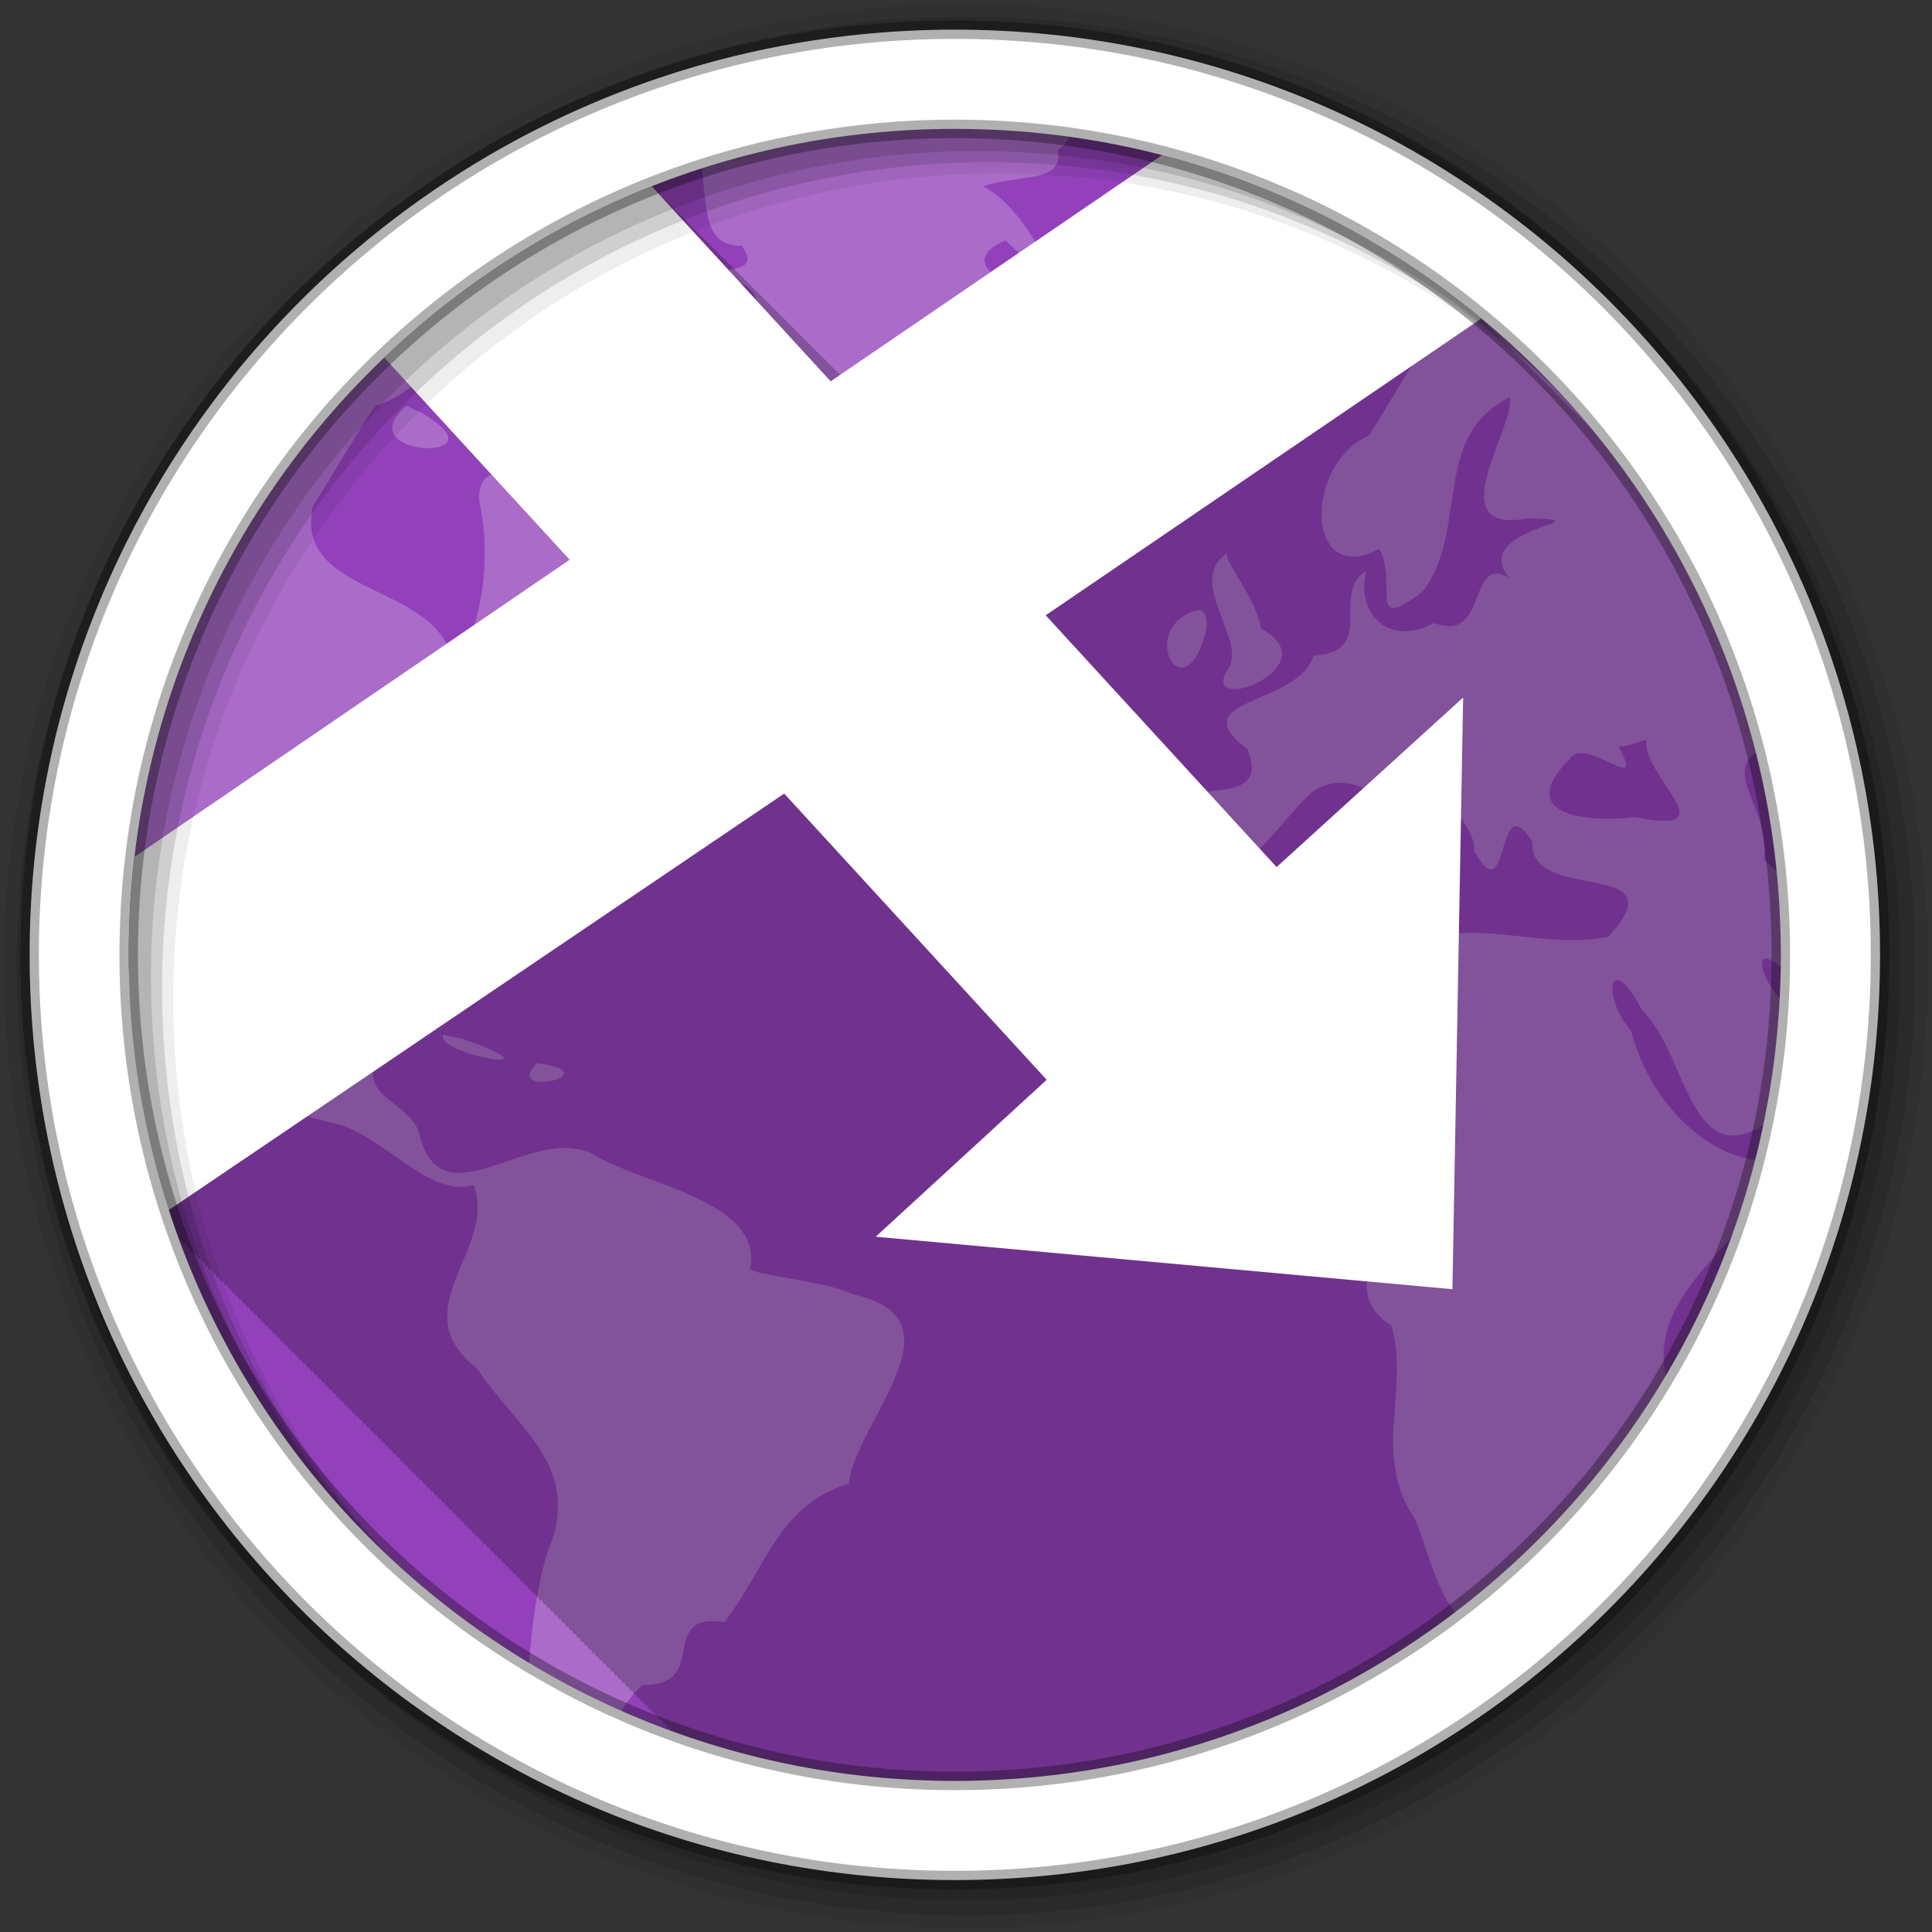 <svg height="512" viewBox="0 0 512 512" width="512" xmlns="http://www.w3.org/2000/svg">
 <rect x="0" y="0" width="512" height="512" fill="#333333" stroke="none"/>
 <path d="m471.95 253.05c0 120.9-98.01 218.9-218.9 218.9-120.9 0-218.9-98.01-218.9-218.9 0-120.9 98.01-218.9 218.9-218.9 120.9 0 218.9 98.01 218.9 218.9" fill="#9241BA" fill-rule="evenodd"/>
 <path d="m251.98 32.32c-23.1 0-45.39 3.533-66.37 10.07 2.028 11.306-.011 22.882 10.945 22.725 7.276 10.02-14.483 2.962 1.241 10.686 9.04 6.938-9.575 10.93 1.623 17.16-12.906 6.488 2.091 33.945 11.676 40.814 15.777 12.94 6.989-27.418 24.594-29.516 9.566-10.64 26.343-17.493 38.27-28.2-11.661-.922-18.488-7.98-7.445-12.36 20.325 20.291 5.111-9.589-6.14-14.324 10.887-3.374 21.491-.904 19.98-9.656 2.923-2.083 3.609-3.828 2.927-5.214-10.229-1.441-20.686-2.189-31.31-2.189m-111.71 29.999c-6.327 3.668-12.436 7.657-18.358 11.91 4.911.519 8.669 2.438 11.74 10.171 15.555 8.734 1.404 23.561-5.377 28.647 11.341-6.527 31.19 25.817 25.771 7.886-6.675-4.748 17.947 7.61 5.186-7.822-11.744-18.433.935-8.229 5.886-3.927 16.839-14.711-19.08-16.501-10.117-31.641-4.165-3.286-9.02-10.09-14.731-15.225m50.3 11.652c-8.774 7.123 16.681 8.464 0 0m198.05 5.15c-10.938 9.685-17.836 23.864-25.803 36.28-17.494 7.684-16.871 40.604 2.673 30.06 5.231 8.901-3.687 22.936 11.549 11.298 12.289-15.845 2.185-41.45 23.1-51.44 1.523 7.769-19.29 36.763 5.03 31.995 21.983.808-15.973 2.124-5.281 15.804-11.11-6.421-5.322 17.549-19.821 11.974-12.561 6.657-20.822-3.098-17.944-13.776-9.882 5.616 3.123 21.483-14.03 22.435-3.843 13.294-35.469 11.248-17.499 24.785 7.978 20.14-29.699 1.318-18.994 25.493 9.158 23.905 28.356-7.917 36.14-14.07 14.554-10.999 35.883 17.45 24.912 20.278 13.813-2.541 10.549-15.983-1.273-21.276-6.56-16.576 20.764 8.137 19.249 16.448 9.641 17.59 5.683-18.05 15.494-2.285-1.146 16.625 39.498 3.95 20.11 25.14-16.671 3.271-33.12-4.166-47.47.612-13.359-.115-12.667-14.03-17.53-17.51-16.992 1.345-38.03 1.175-49.41 14.549-12.302 16.444-29.984 39.42-16.576 60.42 13.417 31.11 46.637 1.613 65.763 19.989 5.685 7.662-4.917 16.775 7.795 25.07 4.783 17.678-5.416 34.473 6.331 51.37 5.252 13.742 8.798 33.384 24.276 29.07 10.02-8.807 19.267-18.517 27.616-28.969 4.222-10.643 7.331-21.532 17.849-29.16-14.917-28.13 16.09-41.15 26.471-63.09.233-1.037.449-2.08.668-3.122-18.665 2.183-35.18-15.984-39.706-34.28-7.954-8.992-5.927-22.24 2.959-5.343 12.213 11.53 12.501 45.732 35.09 28.13 1.153-.47 2.53-1.103 4.04-1.835 1.24-8.312 2.028-16.783 2.354-25.364-10.1-5.398-15.887-25.284.191-7.564v-1.32c0-9.246-.563-18.37-1.623-27.328-1.988.016-4.622-1.362-7.859-4.828 2.137-13.751-13.19-24.418 1.018-29.903-13.37-47.86-41.84-89.3-79.86-118.75m-275.56 1.738c-2.374 1.888-4.704 3.845-6.999 5.826-2.079 4.01-4.705 7.081-6.236 5.601-43.773 40.684-71.59 98.67-72.795 163.26 5.784 9.739 12.475 19.68 12.949 14.03-8.05-8.215-16.329-32.863-2.704-10.912 12.204 20.867 28.702 34.4 52.751 39.37 13.148 4.357 23.912 19.357 35.475 16.06 6.538 16.792-19.323 32.942.923 48.604 10.57 15.856 28.315 26.25 18.708 48.51-4.589 14.849-4.759 30.574-6.236 45.514 6.36 3.748 12.926 7.185 19.662 10.3 2.319-7.704 5.607-14.814 11.74-20.472 18.294.141 3.508-19.2 21.667-16.673 11.08-14.15 14.262-31.04 32.961-36.662 2.234-17.18 31.12-43.46 1.304-50.15-8.102-3.891-28.988-5.258-27.393-7.178 3.23-17.04-26.917-21.932-39.77-28.905-16.875-11.67-42.26 19.388-48.2-7.371-3.547-8.419-16.524-8.51-10.563-21.502-10.743 10.409-31.749 7.228-26.25-12.875 8.354-16.93 40.443-17.757 45.91 2.607-7.591-22.459 14.653-39.964 27.01-55.943 2.517-7.637 17.49-14.174 12.345-4.02 8.766-.308 22.03-15.74 6.459-8.626-.22-14.06-13.655-10.04-18.01-8.05 8.07-12.475 49.547-5.617 32.2-26.01-13.444-5.307-12.364-36.31-25.962-19.06 1.144-10.631-27.672-31.41-27.04-13.583 3.518 15.951.647 34.32-6.84 44.774-1.562-23.374-42.485-18.257-37.22-43.16 7.621-11.871 16.555-28.26 17.403-26.78 12.291-4.572 22.391-16.999 12.758-26.523m17.18 6.856c-7.432 11.861 10.981 4.379 0 0m162.71 14.03c-8.701 9.759-20.14-2.594-20.33 5.794 1.577 2.534 7.893 20.624 21.73 7.275 7.426-3.05 4.461-10.714-1.4-13.07m-185.23 5.794c-16.503 14.04 28.06 15.366 3.532 1.642zm217.52 39.08c-11.45 7.605 5.922 23.449 0 30.933-7.445 12.638 27.662-.893 8.908-10.976-1.285-8.333-10.27-18.395-8.877-19.957h-.032m-7.795 15.03c-16.554 4.56-3.795 28.13 2.068 5.955.33-1.286.814-5.998-2.068-5.955m-132.58 17.06c-15.401 10.231-2.41 20.472 8.877 15.869-2.317-6.173-8.772-10.09-8.877-15.869m251.41 17.349c-1.043 10.01 22.17 25.584-2.863 20.504-13.236 1.513-33.06-.443-16.385-16.512 5.269-3.082 19.1 10.662 11.899-2.157 2.552-.158 4.945-1.08 7.349-1.835m34.616 11.266c-.131.796-.01 1.594.541 2.414-.179-.806-.353-1.612-.541-2.414m-111.07 10.429c-9.654 6.06 6.676 10.706 0 0m-242.44 56.46c-1.628 5.29 30.529 10.665 8.336 2.189l-3.309-1.127-5.03-1.062m24.975 7.532c-9.755 9.649 20.1 2.883 0 0" fill="#ffffff" fill-opacity=".281" opacity=".8"/>
 <g fill-rule="evenodd">
  <path d="m307.97 41.09l-85.16 58.41-.344-.375c-.022.009-.041.023-.063.031-.037-.04-.938-1.031-.938-1.031-.022.009-.041.023-.063.031-.037-.04-.938-1.031-.938-1.031-.022.009-.041.023-.063.031l-.906-1c-.022.009-.041.023-.063.031l-.938-1.031c-.022.009-.041.023-.063.031-.037-.04-.938-1.031-.938-1.031-.022.009-.041.023-.063.031-.037-.04-.938-1.031-.938-1.031-.022.009-.041.023-.063.031-.037-.04-.938-1.031-.938-1.031-.022.009-.041.023-.063.031-.037-.04-.938-1.031-.938-1.031-.022.009-.041.023-.063.031l-.938-1.031c-.022.009-.041.023-.063.031l-.906-1c-.022.009-.041.023-.063.031-.037-.04-.938-1.031-.938-1.031-.022.009-.041.023-.063.031-.037-.04-.938-1.031-.938-1.031-.022.009-.041.023-.063.031-.037-.04-.938-1.031-.938-1.031-.022.009-.041.023-.063.031-.037-.04-.938-1.031-.938-1.031-.022.009-.041.023-.063.031l-.938-1.031c-.022.009-.041.023-.063.031-.034-.038-.906-1-.906-1-.022.009-.041.023-.063.031-.037-.04-.938-1.031-.938-1.031-.022.009-.041.023-.063.031-.037-.04-.938-1.031-.938-1.031-.022.009-.041.023-.063.031-.037-.04-.938-1.031-.938-1.031-.022.009-.041.023-.063.031-.037-.04-.938-1.031-.938-1.031-.022.009-.041.023-.063.031l-.938-1.031c-.022.009-.041.023-.063.031-.034-.038-.906-1-.906-1-.022.009-.041.023-.063.031-.037-.04-.938-1.031-.938-1.031-.022.009-.041.023-.063.031-.037-.04-.938-1.031-.938-1.031-.022.009-.041.023-.063.031-.037-.04-.938-1.031-.938-1.031-.022.009-.041.023-.063.031l-.938-1.031c-.022.009-.041.023-.063.031l-.938-1.031c-.022.009-.041.023-.063.031-.037-.04-.938-1.031-.938-1.031-.022.009-.041.023-.063.031-.034-.038-.906-1-.906-1-.022.009-.041.023-.063.031-.037-.04-.938-1.031-.938-1.031-.022.009-.041.023-.063.031-.037-.04-.938-1.031-.938-1.031-.022.009-.041.023-.063.031l-.938-1.031c-.022.009-.041.023-.063.031l-.938-1.031c-.022.009-.041.023-.063.031-.037-.04-.938-1.031-.938-1.031-.022.009-.041.023-.063.031-.034-.038-.906-1-.906-1-.022.009-.041.023-.063.031-.037-.04-.938-1.031-.938-1.031-.022.009-.041.023-.063.031-.037-.04-.938-1.031-.938-1.031-.022.009-.041.023-.063.031l-.938-1.031c-.022.009-.041.023-.063.031l-.938-1.031c-.022.009-.041.023-.063.031-.037-.04-.938-1.031-.938-1.031-.022.009-.041.023-.063.031-.034-.038-.906-1-.906-1-.022.009-.041.023-.063.031-.037-.04-.938-1.031-.938-1.031-.022.009-.041.023-.063.031-.037-.04-.938-1.031-.938-1.031-.022.009-.041.023-.063.031-.037-.04-.938-1.031-.938-1.031-.022.009-.041.023-.063.031-.037-.04-.938-1.031-.938-1.031-.022.009-.041.023-.063.031-.037-.04-.938-1.031-.938-1.031-.022.009-.041.023-.063.031-.034-.038-.906-1-.906-1-.022.009-.041.023-.063.031-.037-.04-.938-1.031-.938-1.031-.022.009-.041.023-.063.031l-.938-1.031c-.022.009-.041.023-.063.031l-.938-1.031c-2.943 1.161-5.84 2.404-8.719 3.688-.341.152-.692.284-1.031.438-1.398.632-2.774 1.277-4.156 1.938-.226.108-.462.204-.688.313-.021.01-.041.021-.063.031-1.574.759-3.135 1.517-4.688 2.313-.033.017-.061.046-.094.063-3.107 1.593-6.168 3.265-9.188 5-.045.026-.08.068-.125.094-1.482.854-2.977 1.706-4.438 2.594-.044.027-.081.067-.125.094-1.508.917-3.02 1.861-4.5 2.813-1.424.915-2.849 1.835-4.25 2.781-.055.037-.101.088-.156.125-1.4.948-2.811 1.896-4.188 2.875-.054.039-.102.086-.156.125-2.344 1.669-4.632 3.398-6.906 5.156-.447.346-.9.682-1.344 1.031-1.178.926-2.341 1.863-3.5 2.813-.195.16-.399.308-.594.469-.063.052-.125.104-.188.156-1.288 1.065-2.581 2.156-3.844 3.25-.441.382-.875.771-1.313 1.156-.876.771-1.761 1.527-2.625 2.313-.065.059-.122.128-.188.188-1.229 1.12-2.453 2.259-3.656 3.406-.064.061-.124.126-.188.188l49.13 53.56-115.25 78.69c-.02.166-.043.334-.063.5-.229 1.968-.415 3.952-.594 5.938-.155 1.716-.291 3.428-.406 5.156-.06.918-.108 1.828-.156 2.75-.018.344-.046.687-.063 1.031-.169 3.526-.281 7.088-.281 10.656 0 26.28 4.664 51.47 13.156 74.81.133.273.262.548.406.813 0 0 .373-.249.375-.25.196.42.406.851.625 1.25 0 0 .373-.249.375-.25.196.42.406.851.625 1.25 0 0 .373-.249.375-.25.196.42.375.851.594 1.25 0 0 .404-.28.406-.281.199.428.371.843.594 1.25l.375-.25c.199.428.402.843.625 1.25l.375-.25c.199.428.402.843.625 1.25 0 0 .373-.249.375-.25.199.428.402.843.625 1.25 0 0 .373-.249.375-.25.196.42.406.851.625 1.25 0 0 .373-.249.375-.25.196.42.406.851.625 1.25 0 0 .373-.249.375-.25.195.419.376.82.594 1.219 0 0 .373-.249.375-.25.199.428.402.843.625 1.25 0 0 .373-.249.375-.25.199.428.402.843.625 1.25 0 0 .373-.249.375-.25.199.428.402.843.625 1.25 0 0 .373-.249.375-.25.196.42.406.851.625 1.25l.375-.25c.196.42.406.851.625 1.25l.375-.25c.196.42.375.851.594 1.25 0 0 .404-.28.406-.281.199.428.371.843.594 1.25 0 0 .373-.249.375-.25.199.428.402.843.625 1.25 0 0 .373-.249.375-.25.199.428.402.843.625 1.25 0 0 .373-.249.375-.25.196.42.406.851.625 1.25 0 0 .373-.249.375-.25.196.42.406.851.625 1.25 0 0 .373-.249.375-.25.196.42.375.851.594 1.25 0 0 .404-.28.406-.281.199.428.371.843.594 1.25l.375-.25c.199.428.402.843.625 1.25l.375-.25c.199.428.402.843.625 1.25l.375-.25c.199.428.402.843.625 1.25l.375-.25c.196.42.406.851.625 1.25 0 0 .373-.249.375-.25.196.42.406.851.625 1.25 0 0 .373-.249.375-.25.195.419.376.82.594 1.219 0 0 .373-.249.375-.25.199.428.402.843.625 1.25 0 0 .373-.249.375-.25.199.428.402.843.625 1.25 0 0 .373-.249.375-.25.199.428.402.843.625 1.25 0 0 .373-.249.375-.25.196.42.406.851.625 1.25 0 0 .373-.249.375-.25.196.42.406.851.625 1.25l.375-.25c.195.419.376.82.594 1.219l.375-.25c.199.428.402.843.625 1.25 0 0 .373-.249.375-.25.199.428.402.843.625 1.25 0 0 .373-.249.375-.25.199.428.402.843.625 1.25 0 0 .373-.249.375-.25.196.42.406.851.625 1.25 0 0 .373-.249.375-.25.196.42.406.851.625 1.25 0 0 .373-.249.375-.25.196.42.375.851.594 1.25 0 0 .404-.28.406-.281.199.428.371.843.594 1.25 0 0 .373-.249.375-.25.199.428.402.843.625 1.25 0 0 .373-.249.375-.25.199.428.402.843.625 1.25l.375-.25c.196.42.406.851.625 1.25l.375-.25c.196.42.406.851.625 1.25 0 0 .373-.249.375-.25.196.42.375.851.594 1.25 0 0 .404-.28.406-.281.199.428.371.843.594 1.25 0 0 .373-.249.375-.25.199.428.402.843.625 1.25 0 0 .373-.249.375-.25.199.428.402.843.625 1.25 0 0 .373-.249.375-.25.199.428.402.843.625 1.25 0 0 .373-.249.375-.25.196.42.406.851.625 1.25 0 0 .373-.249.375-.25.196.42.406.851.625 1.25l.375-.25c.195.419.376.82.594 1.219 0 0 .373-.249.375-.25.199.428.402.843.625 1.25 0 0 .373-.249.375-.25.199.428.402.843.625 1.25l.375-.25c.199.428.402.843.625 1.25 0 0 .373-.249.375-.25.196.42.406.851.625 1.25 0 0 .373-.249.375-.25.196.42.406.851.625 1.25 0 0 .373-.249.375-.25.195.419.376.82.594 1.219 0 0 .373-.249.375-.25.201.433.4.839.625 1.25 0 0 .373-.249.375-.25.199.428.402.843.625 1.25 0 0 .373-.249.375-.25.199.428.402.843.625 1.25 0 0 .373-.249.375-.25.196.42.406.851.625 1.25l.375-.25c.196.42.406.851.625 1.25l.375-.25c.196.42.375.851.594 1.25l.406-.281c.199.428.371.843.594 1.25 0 0 .373-.249.375-.25.199.428.402.843.625 1.25 0 0 .373-.249.375-.25.199.428.402.843.625 1.25 0 0 .373-.249.375-.25.196.42.406.851.625 1.25 0 0 .373-.249.375-.25.196.42.406.851.625 1.25 0 0 .373-.249.375-.25.196.42.406.851.625 1.25 0 0 .373-.249.375-.25.195.419.376.82.594 1.219 0 0 .373-.249.375-.25.199.428.402.843.625 1.25 0 0 .373-.249.375-.25.199.428.402.843.625 1.25l.375-.25c.199.428.402.843.625 1.25 0 0 .373-.249.375-.25.196.42.406.851.625 1.25 0 0 .373-.249.375-.25.196.42.406.851.625 1.25 0 0 .373-.249.375-.25.195.419.376.82.594 1.219 0 0 .373-.249.375-.25.199.428.402.843.625 1.25 0 0 .373-.249.375-.25.199.428.402.843.625 1.25 0 0 .373-.249.375-.25.199.428.402.843.625 1.25 0 0 .373-.249.375-.25.196.42.406.851.625 1.25 0 0 .373-.249.375-.25.196.42.406.851.625 1.25 0 0 .373-.249.375-.25.196.42.375.851.594 1.25l.406-.281c.199.428.371.843.594 1.25l.375-.25c.199.428.402.843.625 1.25l.375-.25c.199.428.402.843.625 1.25l.375-.25c.196.42.406.851.625 1.25l.375-.25c.196.42.406.851.625 1.25l.375-.25c.196.42.375.851.594 1.25l.406-.281c.199.428.371.843.594 1.25l.375-.25c.199.428.402.843.625 1.25l.375-.25c.199.428.402.843.625 1.25l.375-.25c.199.428.402.843.625 1.25l.375-.25c.196.42.406.851.625 1.25l.375-.25c.196.42.406.851.625 1.25l.375-.25c.195.419.376.82.594 1.219l.375-.25c.199.428.402.843.625 1.25l.375-.25c.199.428.402.843.625 1.25l.375-.25c.199.428.402.843.625 1.25l.375-.25c.196.42.406.851.625 1.25l.375-.25c.196.42.406.851.625 1.25l.375-.25c.195.419.376.82.594 1.219l.375-.25c.201.433.4.839.625 1.25l.375-.25c.199.428.402.843.625 1.25l.375-.25c.199.428.402.843.625 1.25l.375-.25c.196.42.406.851.625 1.25l.375-.25c.196.42.406.851.625 1.25l.375-.25c.196.42.375.851.594 1.25l.406-.281c.199.428.371.843.594 1.25l.375-.25c.199.428.402.843.625 1.25l.375-.25c.199.428.402.843.625 1.25l.375-.25c.196.42.406.851.625 1.25l.375-.25c.196.42.406.851.625 1.25l.375-.25c.196.42.406.851.625 1.25l.375-.25c.195.419.376.82.594 1.219l.375-.25c.199.428.402.843.625 1.25l.375-.25c.199.428.402.843.625 1.25l.375-.25c.199.428.402.843.625 1.25l.375-.25c.196.42.406.851.625 1.25l.375-.25c.196.42.406.851.625 1.25l.375-.25c.195.419.376.82.594 1.219l.375-.25c.199.428.402.843.625 1.25l.375-.25c.199.428.402.843.625 1.25l.375-.25c.199.428.402.843.625 1.25l.375-.25c.196.42.406.851.625 1.25l.375-.25c.196.42.406.851.625 1.25l.375-.25c.196.42.375.851.594 1.25l.406-.281c.199.428.371.843.594 1.25l.375-.25c.143.308.284.61.438.906.154.056.314.1.469.156l.094-.063c.02.043.042.082.063.125 23.277 8.434 48.37 13.06 74.56 13.06 35.01 0 68.09-8.261 97.44-22.875l2.656-1.781c.006.001.244.031.25.031-.03.028-.611.566-.781.719 70.848-36.24 119.34-109.95 119.34-195 0-52.56-18.527-100.8-49.41-138.53-.075-.06-.145-.127-.219-.188l.063-.031c-.094-.115-.187-.229-.281-.344-.26-.209-.522-.413-.781-.625l.125-.094c-.36-.299-.731-.579-1.094-.875l.125-.094c-.37-.307-.753-.602-1.125-.906l.125-.094c-.37-.307-.753-.602-1.125-.906l.125-.094c-.37-.307-.753-.602-1.125-.906l.125-.094c-.37-.307-.753-.602-1.125-.906l.125-.094c-.37-.307-.753-.602-1.125-.906l.125-.094c-.372-.308-.751-.601-1.125-.906l.125-.094c-.36-.299-.731-.579-1.094-.875l.125-.094c-.37-.307-.753-.602-1.125-.906l.125-.094c-.37-.307-.753-.602-1.125-.906l.125-.094c-.37-.307-.753-.602-1.125-.906l.125-.094c-.37-.307-.753-.602-1.125-.906l.125-.094c-.372-.308-.751-.601-1.125-.906l.125-.094c-.36-.299-.731-.579-1.094-.875l.125-.094c-.37-.307-.753-.602-1.125-.906l.125-.094c-.37-.307-.753-.602-1.125-.906l.125-.094c-.37-.307-.753-.602-1.125-.906l.125-.094c-.37-.307-.753-.602-1.125-.906l.125-.094c-.372-.308-.751-.601-1.125-.906l.125-.094c-.36-.299-.731-.579-1.094-.875l.125-.094c-.37-.307-.753-.602-1.125-.906l.125-.094c-.37-.307-.753-.602-1.125-.906l.125-.094c-.37-.307-.753-.602-1.125-.906l.125-.094c-.37-.307-.753-.602-1.125-.906l.125-.094c-.372-.308-.751-.601-1.125-.906l.125-.094c-.36-.299-.731-.579-1.094-.875l.125-.094c-.369-.306-.754-.603-1.125-.906l.125-.094c-.37-.307-.753-.602-1.125-.906l.125-.094c-.37-.307-.753-.602-1.125-.906l.125-.094c-1.452-1.203-2.923-2.396-4.406-3.563-.07-.055-.148-.101-.219-.156-3.11-2.439-6.289-4.791-9.531-7.06-1.621-1.136-3.253-2.251-4.906-3.344-1.552-1.025-3.109-2.045-4.688-3.03-.103-.065-.209-.123-.313-.188-.103-.064-.209-.123-.313-.188-1.499-.93-3.01-1.825-4.531-2.719-.085-.05-.165-.107-.25-.156-.04-.023-.085-.039-.125-.063-1.674-.979-3.36-1.94-5.063-2.875-1.743-.958-3.51-1.901-5.281-2.813-.095-.049-.186-.107-.281-.156-1.677-.859-3.361-1.684-5.063-2.5-1.489-.715-2.993-1.412-4.5-2.094-.899-.407-1.813-.793-2.719-1.188-1.101-.48-2.203-.975-3.313-1.438-.147-.061-.291-.127-.438-.188-1.109-.459-2.225-.902-3.344-1.344-.747-.295-1.499-.588-2.25-.875-.914-.349-1.83-.694-2.75-1.031-.238-.087-.481-.164-.719-.25-1.379-.5-2.764-.996-4.156-1.469-.062-.021-.125-.041-.188-.063-.156-.053-.313-.104-.469-.156-1.541-.518-3.1-1.016-4.656-1.5-1.424-.443-2.845-.898-4.281-1.313-.291-.084-.583-.167-.875-.25-1.659-.471-3.326-.911-5-1.344" fill-opacity=".235"/>
  <path d="m307.97 41.09l-87.84 59.969-47.41-51.688c-26.568 10.486-50.608 26.01-70.906 45.41l49.13 53.56-115.25 78.69c-1.01 8.529-1.563 17.23-1.563 26.03 0 14.991-2.354 30.549.517 44.693 3.074 7.49 3.228 17.934 7.07 24.964l166.1-112.41 69.56 75.844-45.31 41.594 152.84 13.906 2.844-156.81-49.44 44.938-61.19-66.72 115.47-78.66c-24.337-20.16-53.1-35.17-84.62-43.31" fill="#ffffff"/>
  <path d="m256 1c-140.83 0-255 114.17-255 255s114.17 255 255 255 255-114.17 255-255-114.17-255-255-255m8.827 44.931c120.9 0 218.9 98 218.9 218.9s-98 218.9-218.9 218.9-218.93-98-218.93-218.9 98.03-218.9 218.93-218.9" fill-opacity=".067"/>
  <g fill-opacity=".129">
   <path d="m256 4.433c-138.94 0-251.57 112.63-251.57 251.57s112.63 251.57 251.57 251.57 251.57-112.63 251.57-251.57-112.63-251.57-251.57-251.57m5.885 38.556c120.9 0 218.9 98 218.9 218.9s-98 218.9-218.9 218.9-218.93-98-218.93-218.9 98.03-218.9 218.93-218.9"/>
   <path d="m256 8.356c-136.77 0-247.64 110.87-247.64 247.64s110.87 247.64 247.64 247.64 247.64-110.87 247.64-247.64-110.87-247.64-247.64-247.64m2.942 31.691c120.9 0 218.9 98 218.9 218.9s-98 218.9-218.9 218.9-218.93-98-218.93-218.9 98.03-218.9 218.93-218.9"/>
  </g>
  <path d="m253.04 7.859c-135.42 0-245.19 109.78-245.19 245.19 0 135.42 109.78 245.19 245.19 245.19 135.42 0 245.19-109.78 245.19-245.19 0-135.42-109.78-245.19-245.19-245.19zm0 26.297c120.9 0 218.9 98 218.9 218.9s-98 218.9-218.9 218.9-218.93-98-218.93-218.9 98.03-218.9 218.93-218.9z" fill="#ffffff" stroke="#000000" stroke-opacity=".31" stroke-width="4.904"/>
 </g>
</svg>
